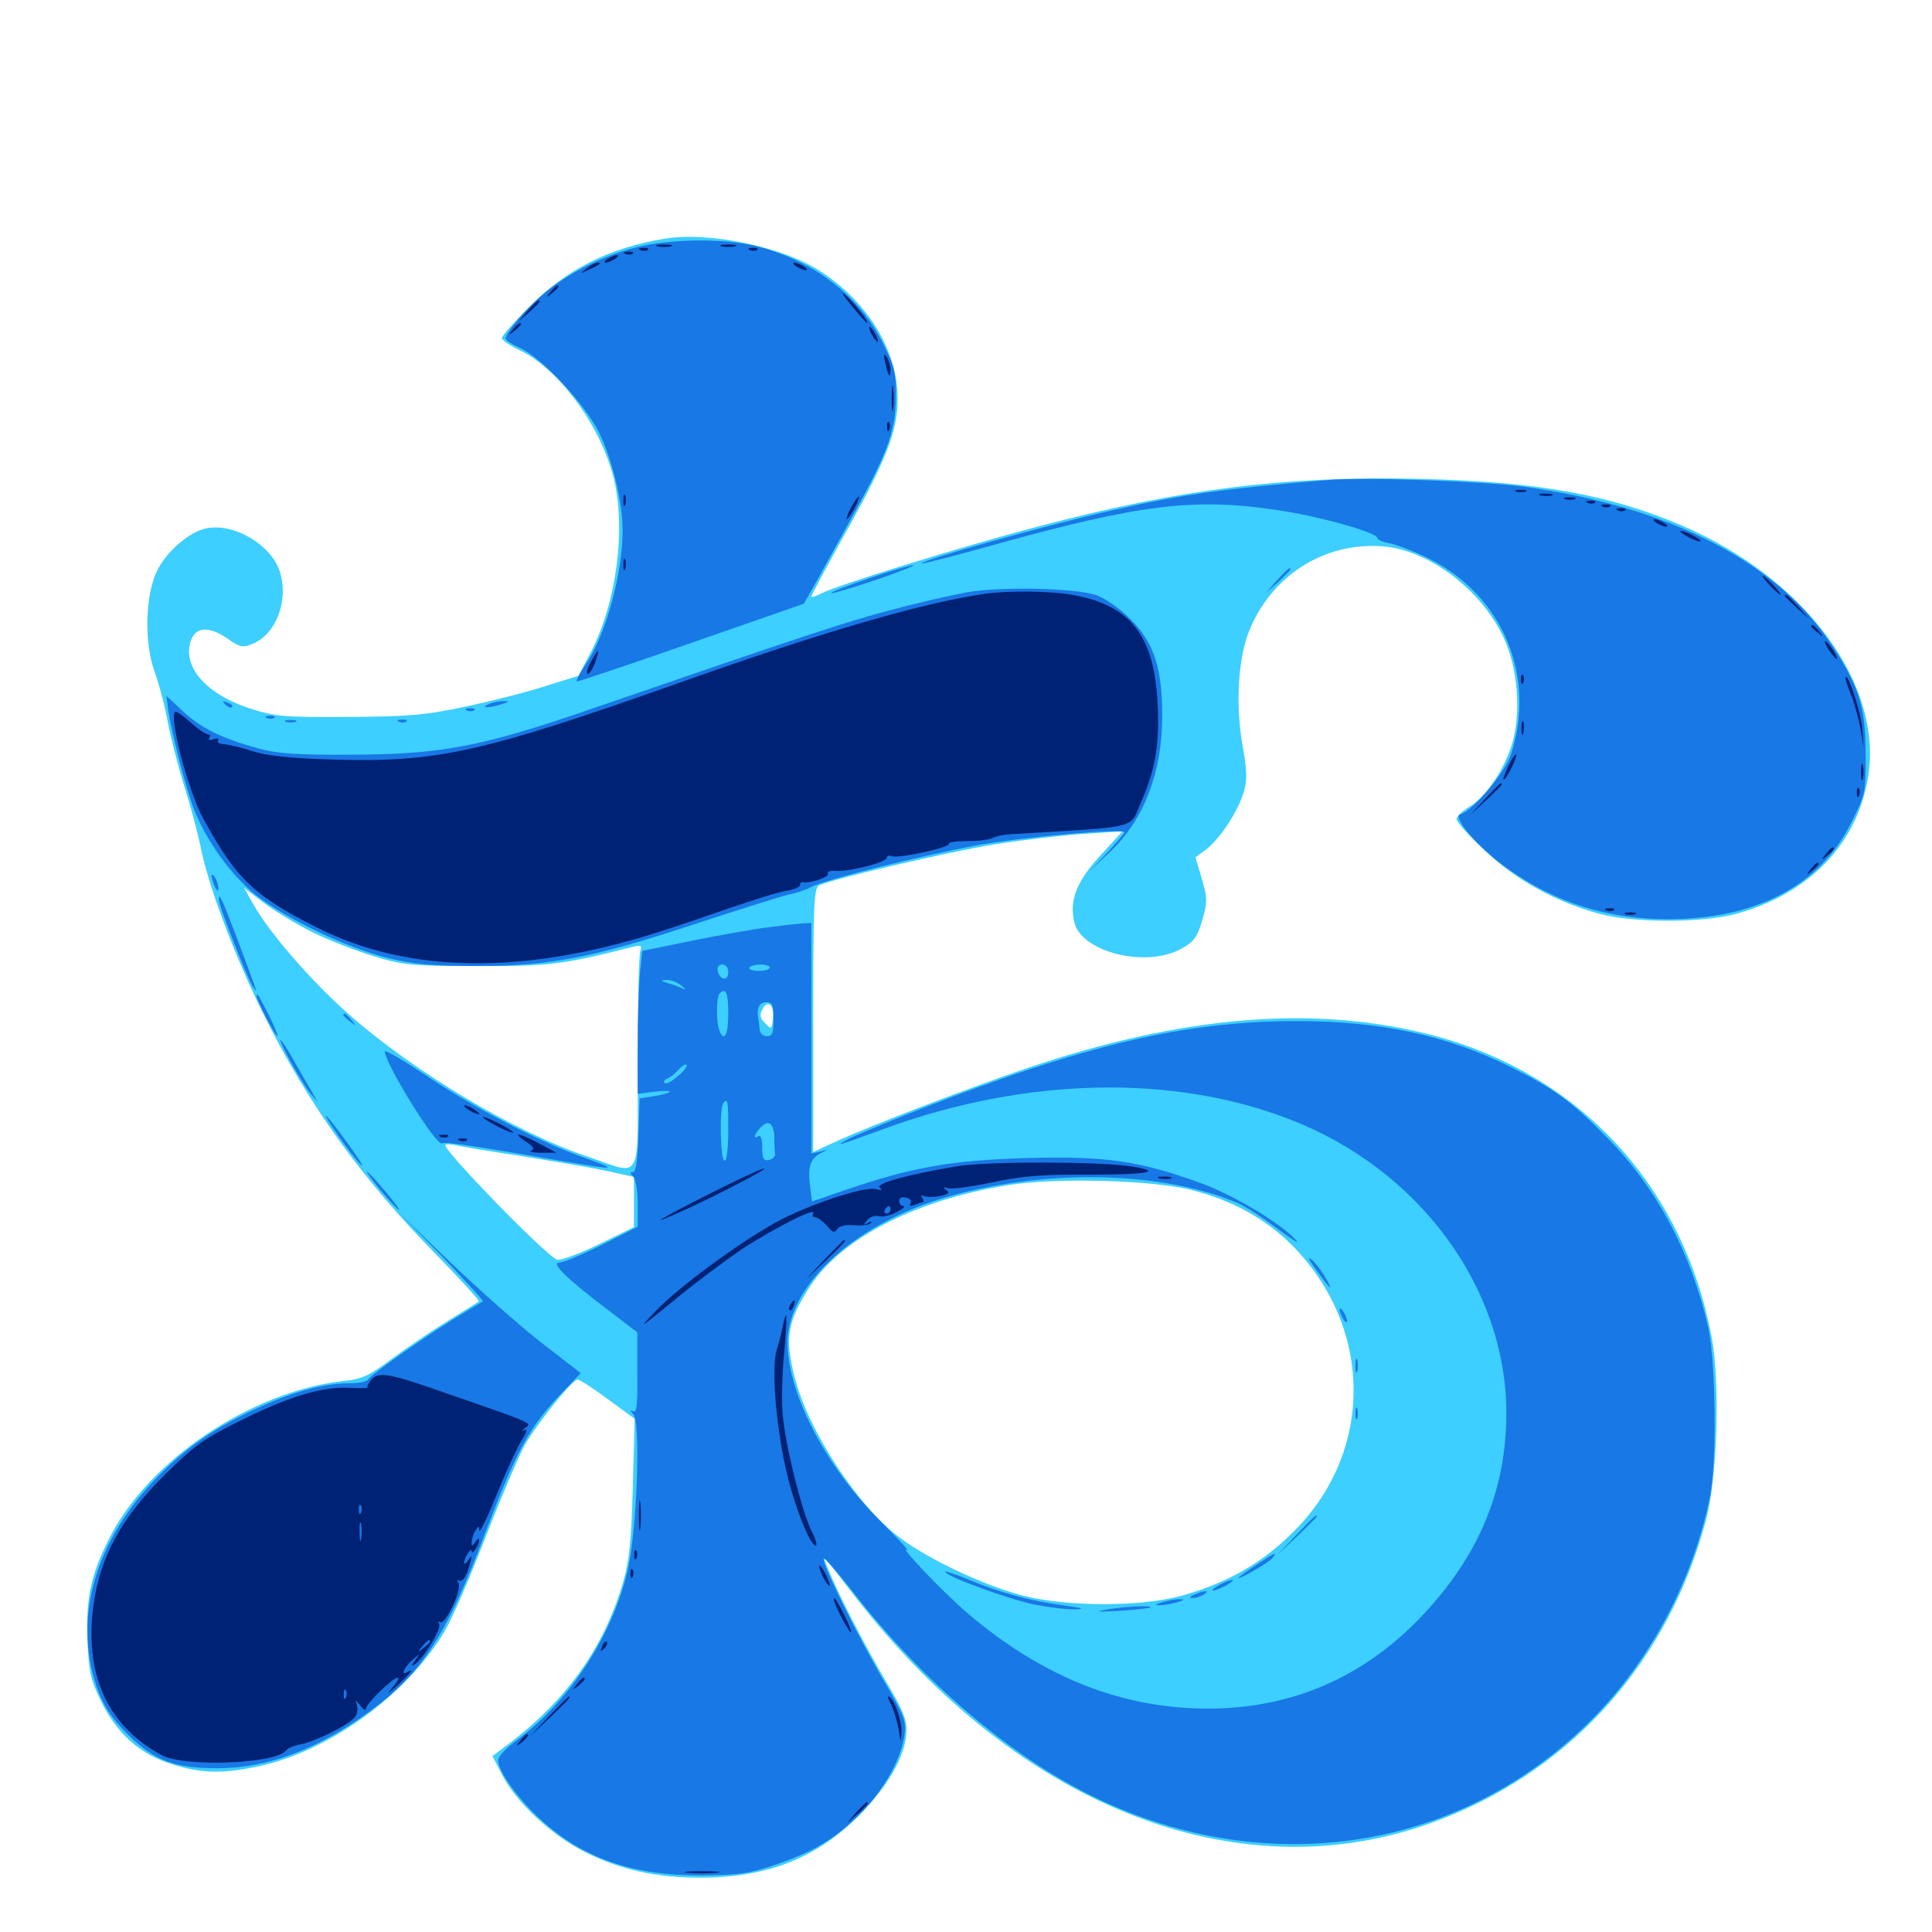 <svg xmlns="http://www.w3.org/2000/svg" viewBox="0 -1000 1000 1000">
	<path fill="#3ccfff" d="M344.727 -876.562C315.43 -871.875 293.359 -860.742 274.023 -841.211C266.211 -833.398 259.766 -826.172 259.766 -825C259.766 -824.023 263.867 -821.094 268.945 -818.75C288.867 -809.375 310.352 -780.469 317.383 -753.516C324.219 -727.344 319.336 -688.867 306.055 -662.891L299.414 -650.195L282.422 -644.922C273.047 -641.797 254.297 -637.109 240.625 -634.18C219.336 -629.688 210.742 -629.102 179.688 -628.906C146.484 -628.711 142.383 -629.102 129.102 -633.398C106.445 -640.82 94.141 -655.078 98.828 -668.555C101.367 -675.586 108.008 -675.977 117.383 -669.727C124.219 -664.844 125.586 -664.648 130.859 -666.797C143.164 -671.875 149.609 -689.648 144.727 -704.492C140.039 -718.164 121.289 -729.297 107.031 -726.562C98.438 -725 86.914 -715.234 81.641 -705.273C75.195 -692.773 74.414 -667.578 80.078 -652.148C82.422 -645.703 85.547 -633.789 86.914 -625.781C88.477 -617.773 92.383 -602.734 95.508 -592.578C98.828 -582.422 102.344 -568.75 103.711 -562.305C107.617 -541.992 120.898 -506.641 135.742 -476.367C159.18 -428.711 187.109 -389.844 227.344 -349.023C239.062 -336.914 248.438 -326.758 247.852 -326.367C247.461 -325.977 240.039 -321.484 231.641 -316.211C223.047 -310.938 210.156 -302.148 202.539 -296.484C191.016 -287.891 187.5 -286.133 177.344 -285.156C129.883 -279.688 76.953 -244.141 56.641 -203.906C47.07 -185.156 44.336 -172.266 45.312 -151.172C45.898 -134.766 46.875 -130.664 52.344 -119.336C60.742 -102.344 72.656 -91.797 89.453 -86.719C104.297 -82.031 115.234 -81.836 133.789 -85.742C170.312 -93.555 210.547 -122.656 230.273 -155.859C233.984 -162.109 243.359 -183.789 251.367 -204.492C259.375 -225 268.555 -246.484 271.68 -252.148C278.32 -263.672 296.289 -285.938 299.023 -285.938C300 -285.938 307.031 -281.445 314.648 -275.781L328.516 -265.625L327.539 -230.273C326.758 -202.344 325.781 -192.188 322.461 -180.859C312.305 -146.289 292.578 -118.945 260.547 -95.312L254.883 -91.016L259.766 -81.641C266.992 -67.188 285.742 -49.805 303.125 -41.211C321.289 -32.227 339.453 -28.125 362.305 -28.125C396.875 -28.125 422.461 -38.086 444.531 -60.156C459.57 -75.391 468.75 -91.211 469.141 -103.516C469.531 -109.57 467.383 -115.039 458.594 -129.688C447.266 -149.023 434.375 -173.828 428.906 -187.305C425 -196.289 425 -196.484 441.797 -174.609C528.125 -62.695 644.727 -18.359 747.07 -58.789C815.039 -85.547 863.672 -140.82 883.008 -213.086C888.867 -234.766 890.43 -283.984 885.938 -308.008C871.094 -386.719 816.602 -445.117 739.648 -464.648C679.297 -479.883 611.523 -474.219 531.445 -447.07C503.125 -437.5 452.148 -417.969 433.594 -409.57L420.898 -403.711V-471.875C420.898 -530.469 421.289 -540.234 423.828 -541.602C429.883 -544.922 491.992 -559.375 515.625 -563.086C529.102 -565.234 549.219 -567.578 560.547 -568.359L581.055 -569.727L569.922 -557.617C557.422 -544.141 553.32 -533.984 556.055 -522.656C559.766 -507.031 593.359 -498.828 611.523 -508.984C617.969 -512.5 619.727 -515.039 622.266 -523.633C625 -533.008 625 -534.961 622.07 -545.117L618.75 -556.25L623.828 -559.961C630.859 -565.039 640.625 -579.688 643.555 -589.453C645.703 -596.094 645.508 -600.586 643.164 -614.062C639.453 -634.766 640.82 -658.203 646.094 -672.266C657.422 -701.758 685.352 -719.727 716.016 -717.188C739.258 -715.234 765.82 -695.508 777.734 -671.094C785.742 -655.078 787.695 -630.078 782.227 -613.672C777.93 -600.586 768.75 -587.305 760.547 -582.422C756.836 -580.273 753.906 -577.344 753.906 -575.977C753.906 -574.609 760.547 -567.188 768.75 -559.57C785.156 -544.141 805.664 -533.008 828.125 -526.953C845.508 -522.266 881.25 -522.266 898.438 -526.953C935.938 -537.109 960.938 -562.695 966.797 -597.07C975.195 -645.312 934.766 -700.391 870.703 -727.93C833.203 -743.945 795.703 -750.781 734.375 -752.148C664.844 -753.711 610.742 -746.875 536.719 -727.344C496.094 -716.602 433.789 -697.266 425.391 -692.969C422.461 -691.406 419.922 -690.625 419.922 -691.211C419.922 -691.797 427.734 -706.445 437.305 -723.633C460.547 -765.039 465.625 -779.492 464.453 -798.047C462.891 -821.289 447.461 -845.117 424.023 -859.961C404.883 -872.266 367.188 -880.078 344.727 -876.562ZM161.523 -517.578C169.336 -513.672 183.398 -508.203 192.773 -505.273C208.789 -500.391 212.5 -500 247.07 -500C283.984 -499.805 291.406 -500.781 326.953 -509.766C331.836 -510.938 332.422 -510.742 331.445 -507.812C330.664 -505.859 330.078 -479.883 330.078 -449.805C330.078 -386.328 332.812 -391.602 304.688 -401.172C266.992 -413.672 214.258 -445.117 179.883 -475.586C160.938 -492.383 139.258 -517.383 131.055 -532.031L126.367 -540.43L136.914 -532.422C142.773 -528.125 153.711 -521.484 161.523 -517.578ZM400 -472.266C399.414 -467.188 399.219 -466.992 396.094 -470.312C393.359 -473.047 392.969 -474.609 394.727 -477.734C397.461 -483.008 400.977 -479.688 400 -472.266ZM271.484 -401.367C285.938 -399.023 304.688 -395.898 313.086 -394.141L328.125 -390.82V-377.734V-364.844L309.375 -355.664C298.828 -350.586 289.453 -347.266 288.086 -348.047C279.883 -352.734 230.664 -403.516 230.469 -407.227C230.469 -408.008 233.789 -407.812 237.891 -406.836C241.797 -406.055 257.031 -403.516 271.484 -401.367ZM617.773 -383.789C638.477 -378.32 654.883 -369.141 668.164 -356.055C710.938 -313.477 711.523 -248.633 669.336 -207.031C653.32 -191.016 635.938 -181.055 612.305 -174.219C590.625 -168.164 551.367 -168.164 528.32 -174.414C509.18 -179.492 480.469 -192.969 466.016 -203.906C444.336 -219.727 418.359 -259.375 411.328 -287.109C406.055 -307.617 407.617 -316.211 419.531 -334.57C435.742 -359.18 474.023 -378.906 521.484 -386.523C546.094 -390.625 597.852 -389.258 617.773 -383.789Z"/>
	<path fill="#1878e5" d="M328.906 -871.875C311.523 -867.383 294.922 -858.984 282.227 -848.633C272.852 -841.016 261.719 -827.93 261.719 -824.805C261.719 -823.828 265.039 -821.68 269.141 -819.922C280.859 -814.453 302.93 -790.625 310.156 -775.977C316.992 -761.914 322.266 -739.844 322.266 -725.781C322.266 -703.125 313.672 -671.875 303.516 -656.641C300 -651.562 297.852 -647.266 298.633 -647.266C299.609 -647.266 326.367 -656.25 358.203 -667.383L416.016 -687.5L420.508 -695.312C422.852 -699.609 431.25 -714.648 438.867 -728.516C459.18 -765.039 463.477 -775.977 463.672 -793.75C463.867 -806.836 463.086 -810.156 457.227 -821.875C444.922 -847.07 420.508 -865.625 390.43 -872.852C373.438 -876.758 346.094 -876.367 328.906 -871.875ZM687.5 -751.562C631.836 -746.875 612.5 -744.141 576.172 -735.938C543.75 -728.711 475.781 -709.766 477.148 -708.398C477.539 -708.008 494.922 -712.5 515.82 -718.359C589.453 -738.867 618.164 -742.383 660.156 -736.133C682.227 -733.008 712.891 -724.414 712.891 -721.484C712.891 -720.703 715.82 -719.336 719.531 -718.75C723.242 -717.969 732.422 -714.453 739.844 -710.742C777.93 -691.602 795.312 -649.805 782.031 -609.375C778.906 -600 762.5 -580.469 755.859 -578.516C751.367 -577.148 765.234 -561.133 780.078 -550.586C804.883 -532.812 832.227 -524.219 863.281 -524.219C908.984 -524.219 942.383 -541.797 958.398 -574.609C965.625 -589.062 965.82 -590.039 965.625 -610.156C965.625 -633.789 962.305 -644.336 948.828 -665.039C920.898 -708.594 864.648 -737.695 789.062 -748.047C767.383 -750.977 705.469 -753.125 687.5 -751.562ZM449.609 -700.586C438.477 -696.875 429.688 -693.359 430.273 -692.969C430.664 -692.578 441.016 -695.703 453.32 -699.805C465.625 -704.102 474.219 -707.422 472.656 -707.422C471.094 -707.422 460.742 -704.492 449.609 -700.586ZM660.938 -699.609L655.273 -693.164L661.719 -698.828C665.039 -702.148 667.969 -704.883 667.969 -705.273C667.969 -706.836 666.406 -705.469 660.938 -699.609ZM500 -693.359C491.992 -691.797 474.414 -687.891 460.938 -684.18C438.867 -678.516 415.43 -670.703 300.781 -631.25C248.633 -613.477 227.734 -609.57 182.617 -609.375C152.734 -609.18 143.164 -609.961 133.398 -612.695C114.453 -617.969 104.297 -623.047 94.922 -631.641L86.133 -639.844L87.109 -632.227C89.062 -619.727 96.094 -592.188 100.586 -580.664C107.031 -564.453 119.727 -546.875 132.422 -536.719C147.852 -524.609 179.102 -509.57 200.195 -504.297C214.453 -500.781 223.438 -500 247.07 -500C284.57 -500 307.227 -504.297 361.328 -522.266C383.398 -529.492 404.492 -536.133 408.203 -536.914C411.914 -537.695 417.383 -539.453 420.117 -541.016C427.93 -544.922 475.391 -556.836 505.664 -562.5C529.688 -566.797 582.031 -571.484 582.031 -569.141C582.031 -568.75 577.93 -563.867 572.852 -558.398L563.477 -548.633L574.609 -559.18C592.188 -575.781 601.562 -600.391 601.562 -629.492C601.562 -654.297 597.266 -667.383 585.156 -679.492C579.492 -685.156 571.875 -690.43 567.383 -691.992C556.25 -695.703 517.578 -696.484 500 -693.359ZM116.602 -635.352C117.969 -633.984 119.531 -633.398 120.117 -633.984C120.703 -634.57 119.727 -635.742 117.773 -636.328C115.039 -637.5 114.844 -637.305 116.602 -635.352ZM252.93 -635.547C248.047 -633.398 253.125 -633.398 259.766 -635.547C263.672 -636.719 263.867 -637.109 260.742 -637.109C258.594 -637.109 255.078 -636.523 252.93 -635.547ZM241.797 -632.227C240.234 -632.812 240.82 -633.398 242.969 -633.398C245.117 -633.594 246.289 -633.008 245.508 -632.422C244.922 -631.836 243.164 -631.641 241.797 -632.227ZM138.281 -628.32C136.719 -628.906 137.305 -629.492 139.453 -629.492C141.602 -629.688 142.773 -629.102 141.992 -628.516C141.406 -627.93 139.648 -627.734 138.281 -628.32ZM148.047 -626.367C146.68 -626.953 147.656 -627.344 150.391 -627.344C153.125 -627.344 154.102 -626.953 152.93 -626.367C151.562 -625.977 149.219 -625.977 148.047 -626.367ZM206.641 -626.367C205.078 -626.953 205.664 -627.539 207.812 -627.539C209.961 -627.734 211.133 -627.148 210.352 -626.562C209.766 -625.977 208.008 -625.781 206.641 -626.367ZM109.57 -546.68C109.766 -542.969 113.086 -536.719 113.086 -539.844C113.086 -541.406 112.305 -544.141 111.328 -545.703C110.352 -547.266 109.57 -547.852 109.57 -546.68ZM113.281 -534.18C113.281 -531.055 128.32 -492.773 131.055 -489.062C133.398 -485.742 134.18 -483.594 122.656 -514.453C114.648 -535.352 113.281 -538.477 113.281 -534.18ZM398.438 -520.117C391.406 -519.336 373.828 -516.211 359.18 -513.281L332.422 -507.812L331.25 -496.289C330.664 -489.844 330.078 -473.242 330.078 -459.18V-433.789L338.867 -434.961C349.414 -436.133 349.023 -434.375 338.477 -432.617L331.055 -431.445L330.469 -412.305C330.078 -399.609 329.102 -393.359 327.734 -393.359C325.977 -393.359 325.977 -392.773 327.734 -391.016C329.102 -389.648 330.078 -383.398 330.078 -376.758V-365.039L311.523 -355.664C301.367 -350.586 291.406 -346.484 289.648 -346.484C284.961 -346.484 292.773 -338.672 313.281 -323.047L329.883 -310.352V-289.258C330.078 -272.852 329.492 -268.359 327.734 -269.531C325.977 -270.508 326.172 -269.922 327.93 -267.773C331.641 -263.086 329.688 -208.398 325 -187.891C317.383 -153.906 294.922 -119.531 267.188 -99.023C262.109 -95.312 257.812 -90.82 257.812 -88.867C257.812 -83.203 268.164 -68.75 280.078 -58.008C301.758 -38.086 327.93 -29.102 363.281 -29.297C382.422 -29.492 388.086 -30.273 401.172 -34.766C421.289 -41.602 432.031 -48.047 445.508 -61.523C457.422 -73.438 466.602 -89.648 468.164 -102.148C469.141 -109.18 467.969 -112.109 457.422 -130.078C444.336 -152.344 424.805 -191.797 426.367 -193.359C426.758 -193.945 433.203 -186.523 440.625 -177.148C476.758 -130.273 523.242 -90.625 566.602 -69.727C656.25 -26.367 756.641 -41.992 824.219 -110.352C854.297 -140.625 876.562 -182.812 885.156 -225.781C888.672 -243.75 888.086 -295.312 884.18 -312.891C875.391 -351.367 857.617 -384.961 832.031 -410.938C813.477 -429.883 804.688 -436.328 782.031 -447.656C749.609 -463.867 714.844 -471.484 671.484 -471.484C613.867 -471.484 561.914 -459.375 475.977 -425.781C457.812 -418.555 440.625 -411.523 437.891 -409.766C432.031 -406.445 432.617 -406.641 458.398 -416.016C530.859 -442.383 607.031 -444.141 667.383 -420.703C734.18 -395.117 779.297 -333.984 779.688 -269.336C779.883 -229.102 765.625 -194.727 735.547 -163.086C705.664 -131.836 668.75 -115.82 625.977 -115.625C581.25 -115.43 540.039 -131.641 500.977 -164.844C487.891 -175.977 463.672 -201.562 469.727 -197.656C470.898 -197.07 464.258 -204.102 455.078 -213.281C427.344 -241.211 408.203 -277.93 407.617 -304.102C407.031 -333.398 440.234 -365.039 486.914 -379.492C537.891 -395.117 600.391 -394.336 640.625 -377.344C644.336 -375.781 653.711 -369.727 661.133 -364.062C668.75 -358.398 673.047 -355.664 670.898 -358.008C663.281 -366.602 638.867 -381.25 621.875 -387.5C589.648 -399.219 572.266 -401.758 531.25 -400.586C492.188 -399.414 472.266 -395.898 437.305 -383.984L420.312 -378.125L419.336 -385.742C417.969 -395.703 419.336 -400.195 424.414 -402.93L428.711 -405.078L424.414 -403.906L419.922 -402.93V-462.5V-522.266L415.625 -522.07C413.086 -521.875 405.469 -521.094 398.438 -520.117ZM376.953 -496.68C376.953 -491.992 372.461 -492.578 371.484 -497.461C371.094 -499.414 372.07 -500.781 373.828 -500.781C375.781 -500.781 376.953 -499.023 376.953 -496.68ZM398.438 -499.219C398.438 -498.242 395.898 -497.461 392.578 -497.461C389.453 -497.461 387.305 -498.242 387.891 -499.219C388.477 -500 391.016 -500.781 393.75 -500.781C396.289 -500.781 398.438 -500 398.438 -499.219ZM352.734 -489.844C354.688 -488.281 355.273 -487.5 353.906 -488.086C352.344 -488.867 348.828 -490.234 346.094 -491.016C341.797 -492.383 341.602 -492.578 344.922 -492.773C347.07 -492.969 350.586 -491.602 352.734 -489.844ZM376.953 -475.391C376.953 -464.258 374.805 -460.156 372.266 -466.797C370.703 -470.898 370.703 -484.18 372.461 -485.742C375.781 -489.062 376.953 -486.133 376.953 -475.391ZM400.391 -472.461C400.391 -465.234 399.805 -463.672 396.875 -463.672C394.922 -463.672 393.359 -465.234 393.164 -467.188C392.969 -468.945 392.773 -471.484 392.578 -472.461C391.406 -477.93 392.969 -481.25 396.484 -481.25C399.805 -481.25 400.391 -479.883 400.391 -472.461ZM350.781 -442.969C347.852 -440.234 344.727 -438.672 343.945 -439.453C343.359 -440.234 343.945 -441.211 345.508 -441.797C346.875 -442.188 349.414 -444.336 351.172 -446.289C352.93 -448.242 354.688 -449.414 355.273 -448.828C356.055 -448.242 353.906 -445.508 350.781 -442.969ZM400.977 -448.633C402.148 -449.219 400.781 -449.609 397.461 -449.609C394.336 -449.609 393.164 -449.219 395.117 -448.633C396.875 -448.242 399.609 -448.242 400.977 -448.633ZM376.953 -414.844C376.953 -405.664 376.172 -399.219 375 -399.219C372.852 -399.219 372.266 -426.953 374.414 -429.102C376.758 -431.641 376.953 -430.469 376.953 -414.844ZM399.414 -428.516C400.195 -429.688 398.828 -430.469 396.68 -430.469C391.797 -430.469 391.406 -429.297 395.508 -427.93C397.07 -427.148 398.828 -427.539 399.414 -428.516ZM399.805 -423.438C400.586 -424.023 399.414 -424.609 397.266 -424.414C395.117 -424.414 394.531 -423.828 396.094 -423.242C397.461 -422.656 399.219 -422.852 399.805 -423.438ZM400.781 -411.914C400.781 -408.203 400.977 -403.906 401.172 -402.734C401.367 -401.367 399.805 -400 398.047 -399.609C395.117 -399.023 394.531 -400.391 394.531 -406.055C394.531 -410.352 393.75 -412.695 392.578 -411.914C389.844 -410.156 390.234 -412.5 393.164 -415.82C397.266 -420.703 400.391 -419.141 400.781 -411.914ZM132.812 -484.375C132.812 -482.227 142.578 -463.672 143.555 -463.672C144.141 -463.672 142.188 -468.359 139.453 -474.023C133.984 -484.766 132.812 -486.719 132.812 -484.375ZM177.734 -474.609C177.734 -474.219 179.297 -472.656 181.25 -471.289C184.18 -468.75 184.375 -468.945 181.836 -472.07C179.297 -475.195 177.734 -476.172 177.734 -474.609ZM150.586 -450.195C154.102 -443.75 158.594 -436.523 160.742 -433.984L164.453 -429.492L161.719 -434.375C160.156 -437.109 155.859 -444.336 152.344 -450.586C149.023 -456.641 145.703 -461.719 145.117 -461.719C144.727 -461.719 147.07 -456.445 150.586 -450.195ZM199.219 -455.664C199.219 -449.609 225.977 -406.445 228.711 -408.203C230.469 -409.18 244.531 -407.031 296.875 -398.047C319.336 -394.336 319.922 -394.531 301.367 -401.172C279.297 -408.984 245.703 -426.367 220.508 -443.359C208.789 -451.172 199.219 -456.836 199.219 -455.664ZM175.977 -410.938C180.469 -404.492 185.547 -398.047 187.109 -396.875C188.672 -395.508 185.352 -400.781 179.688 -408.594C167.383 -425.586 164.258 -427.539 175.977 -410.938ZM197.266 -383.594C201.758 -378.32 205.859 -373.828 206.445 -373.828C207.031 -373.828 203.711 -378.32 199.219 -383.594C194.727 -389.062 190.625 -393.359 190.039 -393.359C189.453 -393.359 192.773 -389.062 197.266 -383.594ZM228.516 -350C240.625 -337.305 250.391 -326.758 250 -326.367C249.414 -326.172 243.359 -322.461 236.328 -318.164C221.094 -308.984 192.188 -288.672 190.43 -285.938C189.844 -284.766 185.156 -283.984 180.078 -283.984C167.188 -283.984 150.586 -279.297 131.836 -270.508C109.18 -259.961 94.531 -249.414 78.711 -232.617C48.047 -199.609 37.695 -160.156 50.781 -124.805C54.102 -116.211 58.203 -110.156 66.211 -102.148C80.078 -88.672 90.234 -84.766 112.5 -84.766C138.867 -84.766 165.039 -94.727 192.773 -115.234C218.555 -134.375 231.641 -154.688 250.586 -205.078C267.578 -249.805 273.828 -261.328 291.602 -279.883L300.586 -289.258L279.688 -305.469C268.164 -314.453 246.875 -333.398 232.422 -347.266L206.055 -372.656ZM680.664 -343.555C688.477 -332.617 690.625 -330.664 686.328 -338.281C684.375 -341.797 680.859 -346.289 678.906 -348.047C676.562 -350 677.344 -348.047 680.664 -343.555ZM693.359 -322.07C693.359 -321.094 694.336 -318.75 695.312 -317.188C696.289 -315.625 697.266 -315.234 697.266 -316.211C697.266 -317.383 696.289 -319.531 695.312 -321.094C694.336 -322.656 693.359 -323.242 693.359 -322.07ZM701.562 -292.773C701.562 -289.648 701.953 -288.477 702.539 -290.43C702.93 -292.188 702.93 -294.922 702.539 -296.289C701.953 -297.461 701.562 -296.094 701.562 -292.773ZM701.562 -268.359C701.562 -265.625 701.953 -264.648 702.539 -266.016C702.93 -267.188 702.93 -269.531 702.539 -270.898C701.953 -272.07 701.562 -271.094 701.562 -268.359ZM670.898 -205.469L661.133 -195.117L671.484 -204.883C676.953 -210.156 681.641 -214.844 681.641 -215.039C681.641 -216.602 679.883 -214.844 670.898 -205.469ZM650.586 -190.234C639.062 -182.617 637.891 -180.859 648.047 -186.523C652.734 -189.062 657.422 -192.188 658.594 -193.555C661.328 -197.07 660.352 -196.68 650.586 -190.234ZM489.258 -186.328C491.016 -183.594 521.484 -172.461 535.156 -169.531C542.188 -168.164 551.367 -166.992 555.664 -166.992C561.914 -167.188 560.938 -167.578 551.367 -168.945C534.375 -171.094 517.578 -175.586 501.758 -182.227C494.336 -185.352 488.672 -187.109 489.258 -186.328ZM630.859 -179.492C628.125 -177.93 626.953 -176.758 627.93 -176.758C629.102 -176.758 632.031 -177.93 634.766 -179.492C637.5 -181.055 638.867 -182.227 637.695 -182.227C636.719 -182.227 633.594 -181.055 630.859 -179.492ZM618.164 -174.609C615.625 -173.438 615.234 -172.852 617.188 -172.852C618.75 -172.852 621.484 -173.633 623.047 -174.609C626.562 -176.953 623.438 -176.953 618.164 -174.609ZM601.562 -170.703C597.656 -169.531 597.461 -169.141 600.586 -169.141C602.734 -169.141 606.641 -169.922 609.375 -170.703C613.281 -171.875 613.477 -172.266 610.352 -172.266C608.203 -172.266 604.297 -171.484 601.562 -170.703ZM571.289 -166.602C579.688 -168.359 596.875 -169.336 595.508 -167.969C595.117 -167.578 587.695 -166.797 579.102 -166.211C569.141 -165.625 566.406 -165.82 571.289 -166.602Z"/>
	<path fill="#002274" d="M340.43 -872.461C338.477 -873.047 340.039 -873.438 343.75 -873.438C347.461 -873.438 349.023 -873.047 347.266 -872.461C345.312 -872.07 342.188 -872.07 340.43 -872.461ZM373.633 -872.461C371.68 -873.047 373.242 -873.438 376.953 -873.438C380.664 -873.438 382.227 -873.047 380.469 -872.461C378.516 -872.07 375.391 -872.07 373.633 -872.461ZM331.641 -870.508C330.078 -871.094 330.664 -871.68 332.812 -871.68C334.961 -871.875 336.133 -871.289 335.352 -870.703C334.766 -870.117 333.008 -869.922 331.641 -870.508ZM388.281 -870.508C386.719 -871.094 387.305 -871.68 389.453 -871.68C391.602 -871.875 392.773 -871.289 391.992 -870.703C391.406 -870.117 389.648 -869.922 388.281 -870.508ZM323.828 -868.555C322.266 -869.141 322.852 -869.727 325 -869.727C327.148 -869.922 328.32 -869.336 327.539 -868.75C326.953 -868.164 325.195 -867.969 323.828 -868.555ZM314.453 -866.016C312.891 -865.039 312.5 -864.062 313.477 -864.062C314.648 -864.062 316.797 -865.039 318.359 -866.016C319.922 -866.992 320.508 -867.969 319.336 -867.969C318.359 -867.969 316.016 -866.992 314.453 -866.016ZM303.516 -860.938C300 -858.203 300 -858.203 304.688 -860.352C310.742 -863.086 311.719 -864.062 309.375 -864.062C308.203 -864.062 305.664 -862.695 303.516 -860.938ZM412.109 -862.109C413.672 -861.133 416.016 -860.156 416.992 -860.156C418.164 -860.156 417.578 -861.133 416.016 -862.109C414.453 -863.086 412.305 -864.062 411.133 -864.062C410.156 -864.062 410.547 -863.086 412.109 -862.109ZM284.961 -849.023C282.422 -845.898 282.617 -845.703 285.742 -848.242C287.5 -849.609 289.062 -851.172 289.062 -851.562C289.062 -853.125 287.5 -852.148 284.961 -849.023ZM440.43 -842.188C444.727 -836.914 448.438 -832.812 448.828 -832.812C450.195 -832.812 441.797 -843.75 437.305 -847.461C434.961 -849.609 436.328 -847.266 440.43 -842.188ZM273.242 -839.258L268.555 -833.789L274.023 -838.477C278.906 -842.969 280.273 -844.531 278.711 -844.531C278.32 -844.531 275.977 -842.188 273.242 -839.258ZM265.43 -829.492C262.891 -826.367 263.086 -826.172 266.211 -828.711C267.969 -830.078 269.531 -831.641 269.531 -832.031C269.531 -833.594 267.969 -832.617 265.43 -829.492ZM451.172 -826.953C452.344 -824.805 453.711 -823.047 454.297 -823.047C454.688 -823.047 454.297 -824.805 453.125 -826.953C451.953 -829.102 450.586 -830.859 450 -830.859C449.609 -830.859 450 -829.102 451.172 -826.953ZM458.203 -812.305C459.766 -805.078 460.938 -803.516 460.938 -808.594C460.938 -810.547 459.961 -813.672 458.984 -815.234C457.422 -817.383 457.227 -816.602 458.203 -812.305ZM461.523 -793.75C461.523 -787.891 461.914 -785.352 462.305 -788.477C462.695 -791.406 462.695 -796.094 462.305 -799.219C461.914 -802.148 461.523 -799.609 461.523 -793.75ZM459.18 -778.906C459.18 -776.758 459.766 -776.172 460.352 -777.734C460.938 -779.102 460.742 -780.859 460.156 -781.445C459.57 -782.227 458.984 -781.055 459.18 -778.906ZM784.766 -745.508C783.398 -746.094 784.375 -746.484 787.109 -746.484C789.844 -746.484 790.82 -746.094 789.648 -745.508C788.281 -745.117 785.938 -745.117 784.766 -745.508ZM322.656 -741.016C322.656 -738.281 323.047 -737.305 323.633 -738.672C324.023 -739.844 324.023 -742.188 323.633 -743.555C323.047 -744.727 322.656 -743.75 322.656 -741.016ZM797.461 -743.555C795.508 -744.141 796.68 -744.531 799.805 -744.531C803.125 -744.531 804.492 -744.141 803.32 -743.555C801.953 -743.164 799.219 -743.164 797.461 -743.555ZM440.43 -737.109C438.672 -733.984 437.891 -731.25 438.281 -731.25C438.867 -731.25 440.625 -733.984 442.383 -737.109C444.141 -740.43 444.922 -742.969 444.531 -742.969C443.945 -742.969 442.188 -740.43 440.43 -737.109ZM810.156 -741.602C808.789 -742.188 809.766 -742.578 812.5 -742.578C815.234 -742.578 816.211 -742.188 815.039 -741.602C813.672 -741.211 811.328 -741.211 810.156 -741.602ZM821.875 -739.648C820.312 -740.234 820.898 -740.82 823.047 -740.82C825.195 -741.016 826.367 -740.43 825.586 -739.844C825 -739.258 823.242 -739.062 821.875 -739.648ZM829.688 -737.695C828.125 -738.281 828.711 -738.867 830.859 -738.867C833.008 -739.062 834.18 -738.477 833.398 -737.891C832.812 -737.305 831.055 -737.109 829.688 -737.695ZM837.5 -735.742C835.938 -736.328 836.523 -736.914 838.672 -736.914C840.82 -737.109 841.992 -736.523 841.211 -735.938C840.625 -735.352 838.867 -735.156 837.5 -735.742ZM857.422 -729.297C858.984 -728.32 861.328 -727.344 862.305 -727.344C863.477 -727.344 862.891 -728.32 861.328 -729.297C859.766 -730.273 857.617 -731.25 856.445 -731.25C855.469 -731.25 855.859 -730.273 857.422 -729.297ZM873.047 -722.461C875.781 -720.898 878.906 -719.727 879.883 -719.727C881.055 -719.727 879.688 -720.898 876.953 -722.461C874.219 -724.023 871.289 -725.195 870.117 -725.195C869.141 -725.195 870.312 -724.023 873.047 -722.461ZM322.656 -707.812C322.656 -705.078 323.047 -704.102 323.633 -705.469C324.023 -706.641 324.023 -708.984 323.633 -710.352C323.047 -711.523 322.656 -710.547 322.656 -707.812ZM916.016 -697.07C918.555 -694.336 921.094 -692.188 921.484 -692.188C922.07 -692.188 920.508 -694.336 917.969 -697.07C915.43 -699.805 912.891 -701.953 912.5 -701.953C911.914 -701.953 913.477 -699.805 916.016 -697.07ZM510.742 -692.773C478.516 -688.281 426.562 -673.242 350.195 -646.094C249.805 -610.547 225.977 -605.273 172.852 -606.836C150.977 -607.422 138.281 -608.789 130.859 -611.133C125 -613.086 118.164 -614.648 115.82 -614.844C113.672 -614.844 112.109 -615.82 112.891 -616.797C113.477 -617.773 112.5 -617.969 110.547 -617.383C108.594 -616.602 107.617 -616.797 108.398 -617.969C108.984 -619.141 108.789 -619.922 107.617 -619.922C106.445 -619.922 102.539 -622.656 99.023 -625.781C95.312 -629.102 91.797 -631.641 91.016 -631.641C86.719 -631.641 97.07 -591.016 105.273 -576.172C122.461 -544.922 131.25 -536.523 163.672 -520.117C210.938 -496.094 270.508 -495.117 340.82 -517.578C349.414 -520.312 366.211 -525.977 377.93 -530.078C389.844 -534.18 402.734 -538.281 406.836 -538.867C410.742 -539.453 414.062 -540.82 414.062 -541.797C414.062 -542.969 414.648 -543.555 415.625 -543.359C418.945 -542.578 429.688 -546.094 428.516 -547.852C427.93 -548.828 429.883 -549.609 433.008 -549.219C440.039 -548.828 458.984 -553.711 458.984 -556.055C458.984 -557.031 460.156 -557.422 461.719 -556.836C465.039 -555.469 492.383 -561.523 491.211 -563.281C490.82 -564.062 495.117 -564.648 500.781 -564.648C506.445 -564.648 512.305 -565.43 513.672 -566.211C515.039 -566.992 518.945 -567.969 522.266 -568.164C591.016 -572.266 584.375 -570.703 590.43 -584.375C598.047 -601.758 600.195 -614.453 599.219 -635.352C597.461 -670.898 585.547 -686.523 555.664 -691.992C544.531 -694.141 522.852 -694.336 510.742 -692.773ZM923.828 -691.602C923.828 -691.211 926.758 -688.477 930.273 -685.156L936.523 -679.492L930.859 -685.938C925.391 -691.797 923.828 -693.164 923.828 -691.602ZM937.5 -675.781C937.5 -675.391 939.062 -673.828 941.016 -672.461C943.945 -669.922 944.141 -670.117 941.602 -673.242C939.062 -676.367 937.5 -677.344 937.5 -675.781ZM946.289 -664.062C948.242 -661.328 950 -658.984 950.586 -658.984C951.953 -658.984 947.266 -666.602 945.117 -667.969C943.945 -668.555 944.531 -666.992 946.289 -664.062ZM305.664 -657.031C303.906 -653.906 303.32 -651.172 304.297 -651.172C305.078 -651.172 306.836 -653.906 308.008 -657.031C309.18 -660.352 309.961 -662.891 309.375 -662.891C308.984 -662.891 307.422 -660.352 305.664 -657.031ZM787.305 -648.047C787.305 -645.898 787.891 -645.312 788.477 -646.875C789.062 -648.242 788.867 -650 788.281 -650.586C787.695 -651.367 787.109 -650.195 787.305 -648.047ZM955.273 -649.023C955.078 -648.242 956.445 -644.531 958.008 -640.625C959.57 -636.914 961.719 -629.102 962.891 -623.438L964.648 -613.086L963.867 -623.242C963.281 -631.445 955.859 -653.516 955.273 -649.023ZM787.5 -622.852C787.5 -619.727 787.891 -618.555 788.477 -620.508C788.867 -622.266 788.867 -625 788.477 -626.367C787.891 -627.539 787.5 -626.172 787.5 -622.852ZM780.664 -603.32C778.906 -599.609 777.734 -596.484 778.32 -596.484C779.688 -596.484 785.547 -608.398 784.766 -609.375C784.18 -609.766 782.422 -607.031 780.664 -603.32ZM963.281 -600.391C963.281 -596.68 963.672 -595.117 964.258 -597.07C964.648 -598.828 964.648 -601.953 964.258 -603.906C963.672 -605.664 963.281 -604.102 963.281 -600.391ZM768.555 -586.328L760.742 -577.93L769.141 -585.742C776.758 -592.773 778.32 -594.531 776.758 -594.531C776.367 -594.531 772.656 -590.82 768.555 -586.328ZM961.133 -589.453C961.133 -587.305 961.719 -586.719 962.305 -588.281C962.891 -589.648 962.695 -591.406 962.109 -591.992C961.523 -592.773 960.938 -591.602 961.133 -589.453ZM945.117 -558.008C942.578 -554.883 942.773 -554.688 945.898 -557.227C949.023 -559.766 950 -561.328 948.438 -561.328C948.047 -561.328 946.484 -559.766 945.117 -558.008ZM937.305 -550.195C934.766 -547.07 934.961 -546.875 938.086 -549.414C941.211 -551.953 942.188 -553.516 940.625 -553.516C940.234 -553.516 938.672 -551.953 937.305 -550.195ZM831.641 -528.711C830.078 -529.297 830.664 -529.883 832.812 -529.883C834.961 -530.078 836.133 -529.492 835.352 -528.906C834.766 -528.32 833.008 -528.125 831.641 -528.711ZM841.406 -526.758C840.039 -527.344 841.016 -527.734 843.75 -527.734C846.484 -527.734 847.461 -527.344 846.289 -526.758C844.922 -526.367 842.578 -526.367 841.406 -526.758ZM240.234 -427.734C240.234 -427.148 241.992 -425.781 244.141 -424.609C246.289 -423.438 248.047 -423.047 248.047 -423.438C248.047 -424.023 246.289 -425.391 244.141 -426.562C241.992 -427.734 240.234 -428.125 240.234 -427.734ZM250 -421.68C250 -421.289 253.516 -418.945 257.812 -416.797C262.109 -414.648 265.625 -413.281 265.625 -413.867C265.625 -414.258 262.109 -416.602 257.812 -418.75C253.516 -420.898 250 -422.266 250 -421.68ZM228.125 -411.523C226.562 -412.109 227.148 -412.695 229.297 -412.695C231.445 -412.891 232.617 -412.305 231.836 -411.719C231.25 -411.133 229.492 -410.938 228.125 -411.523ZM272.07 -409.18C275.977 -406.641 276.953 -405.273 275 -404.492C273.633 -403.906 275.977 -403.32 280.273 -403.32H288.086L279.297 -408.008C268.75 -413.672 264.258 -414.453 272.07 -409.18ZM237.891 -409.57C236.328 -410.156 236.914 -410.742 239.062 -410.742C241.211 -410.938 242.383 -410.352 241.602 -409.766C241.016 -409.18 239.258 -408.984 237.891 -409.57ZM495.117 -396.289C470.312 -392.188 452.344 -387.305 455.469 -385.156C457.031 -383.984 456.25 -383.789 453.125 -384.57C446.875 -385.938 417.578 -376.172 401.367 -367.188C382.617 -356.836 351.758 -334.18 339.844 -321.875C329.883 -311.523 330.469 -311.914 348.438 -326.562C358.984 -335.352 375.195 -347.461 384.18 -353.516C400.586 -364.258 423.242 -375.781 420.898 -371.875C420.312 -370.898 420.703 -369.922 421.875 -369.922C423.242 -369.922 425.781 -367.969 427.93 -365.625C430.859 -362.109 431.836 -361.719 433.203 -363.672C434.375 -365.43 437.695 -366.211 441.992 -365.82C445.898 -365.43 449.805 -366.016 450.586 -366.797C451.562 -367.773 450.977 -367.969 449.219 -366.992C446.68 -365.625 446.68 -365.82 448.828 -368.359C450.195 -370.117 452.93 -371.094 454.883 -370.508C456.836 -369.922 461.133 -370.898 464.062 -372.656C467.188 -374.219 468.75 -375.586 467.578 -375.781C466.406 -375.781 465.43 -376.953 465.43 -378.516C465.43 -380.078 466.992 -380.664 469.141 -380.078C471.094 -379.688 472.07 -378.32 471.289 -377.148C470.508 -375.781 471.289 -375.586 473.438 -376.367C475.391 -377.148 477.344 -377.734 477.734 -377.734C478.32 -377.734 478.125 -378.711 477.344 -380.078C476.562 -381.25 476.758 -381.641 477.93 -381.055C479.102 -380.273 482.812 -380.273 486.328 -380.859C490.82 -381.836 491.797 -382.617 489.844 -383.984C487.891 -385.547 488.086 -385.742 490.625 -384.961C492.383 -384.375 502.539 -385.742 513.086 -387.891C528.32 -391.211 538.672 -392.188 563.867 -391.992C594.531 -391.992 602.539 -393.555 585.547 -396.289C568.359 -398.828 510.938 -399.023 495.117 -396.289ZM472.07 -388.281C472.852 -388.867 471.68 -389.453 469.531 -389.258C467.383 -389.258 466.797 -388.672 468.359 -388.086C469.727 -387.5 471.484 -387.695 472.07 -388.281ZM464.258 -386.328C465.039 -386.914 463.867 -387.5 461.719 -387.305C459.57 -387.305 458.984 -386.719 460.547 -386.133C461.914 -385.547 463.672 -385.742 464.258 -386.328ZM460.938 -373.828C460.938 -372.852 459.961 -371.875 458.789 -371.875C457.812 -371.875 457.422 -372.852 458.008 -373.828C458.594 -375 459.57 -375.781 460.156 -375.781C460.547 -375.781 460.938 -375 460.938 -373.828ZM368.359 -382.617C341.211 -368.945 334.18 -364.648 351.562 -372.461C367.969 -379.688 397.656 -395.117 395.508 -395.117C394.531 -395.312 382.227 -389.648 368.359 -382.617ZM600.195 -390.039C598.242 -390.625 599.414 -391.016 602.539 -391.016C605.859 -391.016 607.227 -390.625 606.055 -390.039C604.688 -389.648 601.953 -389.648 600.195 -390.039ZM426.758 -348.047L416.992 -337.695L427.344 -347.461C436.719 -356.445 438.477 -358.203 436.914 -358.203C436.719 -358.203 432.031 -353.516 426.758 -348.047ZM409.18 -324.805C408.398 -323.633 408.203 -322.461 408.789 -321.875C409.18 -321.289 410.156 -322.266 410.742 -324.023C412.109 -327.344 410.938 -327.93 409.18 -324.805ZM405.273 -314.062C404.688 -310.938 403.32 -305.469 402.148 -301.758C399.219 -293.164 401.367 -264.453 406.445 -241.016C410.547 -222.07 419.141 -200 422.266 -200C423.047 -200 422.266 -203.32 420.117 -207.422C415.039 -217.383 406.25 -252.93 405.078 -268.359C404.492 -275.391 404.883 -289.453 405.859 -299.609C407.617 -318.359 407.422 -324.414 405.273 -314.062ZM192.383 -286.133C190.82 -284.18 189.844 -282.227 190.234 -281.836C190.625 -281.445 186.914 -281.445 181.641 -281.641C167.969 -282.617 150.195 -277.539 125.195 -265.039C105.273 -255.273 100.781 -251.953 84.961 -236.328C62.695 -214.062 51.953 -194.336 48.438 -169.531C43.359 -133.594 55.664 -106.445 83.984 -91.406C95.898 -85.156 143.75 -87.109 148.242 -94.141C148.828 -95.117 152.148 -96.484 155.273 -97.07C162.5 -98.242 180.273 -107.031 183.594 -111.133C184.961 -112.695 185.352 -115.625 184.766 -117.383C183.789 -120.312 183.984 -120.312 186.523 -117.188C188.086 -115.039 189.453 -114.258 189.453 -115.625C189.453 -118.164 203.125 -131.445 205.859 -131.641C206.836 -131.641 205.664 -129.297 202.93 -126.367C200 -122.852 200.781 -123.242 205.664 -127.539C212.695 -134.18 214.844 -136.914 210.938 -134.57C207.227 -132.227 208.984 -136.914 213.281 -140.625C217.578 -144.336 217.578 -144.336 214.844 -140.625C213.086 -138.281 212.891 -137.305 214.258 -138.281C218.75 -140.82 228.711 -157.031 227.344 -159.375C226.562 -160.547 226.758 -160.938 227.93 -160.352C230.469 -158.789 239.258 -177.344 237.305 -180.664C236.328 -182.031 236.523 -182.617 237.695 -181.836C238.867 -181.055 240.82 -183.203 241.992 -186.719C244.531 -194.141 244.727 -196.094 242.188 -192.188C241.211 -190.625 240.234 -190.234 240.234 -191.211C240.234 -193.75 244.141 -199.609 244.141 -197.07C244.141 -194.531 248.047 -200.391 248.047 -202.93C248.047 -204.102 247.07 -203.516 246.094 -201.953C244.336 -199.414 244.141 -199.414 244.141 -201.953C244.141 -203.516 245.117 -206.25 246.094 -207.812C247.852 -210.352 248.047 -210.352 248.047 -207.812C248.242 -206.25 252.148 -214.258 256.836 -225.781C261.523 -237.5 267.383 -250 269.727 -254.102C272.656 -258.594 273.242 -260.742 271.289 -259.766C269.727 -258.984 270.117 -259.57 271.875 -260.938C275.391 -263.477 276.562 -263.086 233.008 -278.125C202.148 -289.062 196.289 -290.234 192.383 -286.133ZM186.914 -217.188C186.328 -215.625 185.742 -216.211 185.742 -218.359C185.547 -220.508 186.133 -221.68 186.719 -220.898C187.305 -220.312 187.5 -218.555 186.914 -217.188ZM186.914 -203.516C186.523 -200.977 186.133 -202.539 186.133 -206.836C185.938 -211.133 186.328 -213.086 186.914 -211.328C187.305 -209.375 187.305 -205.859 186.914 -203.516ZM222.656 -150.391C222.656 -150 221.094 -148.438 219.336 -147.07C216.211 -144.531 216.016 -144.727 218.555 -147.852C221.094 -150.977 222.656 -151.953 222.656 -150.391ZM179.102 -121.484C178.516 -119.922 177.93 -120.508 177.93 -122.656C177.734 -124.805 178.32 -125.977 178.906 -125.195C179.492 -124.609 179.688 -122.852 179.102 -121.484ZM330.664 -215.625C330.664 -208.594 331.055 -205.859 331.445 -209.375C331.836 -212.695 331.836 -218.555 331.445 -222.07C331.055 -225.391 330.664 -222.656 330.664 -215.625ZM328.32 -194.922C328.32 -192.773 328.906 -192.188 329.492 -193.75C330.078 -195.117 329.883 -196.875 329.297 -197.461C328.711 -198.242 328.125 -197.07 328.32 -194.922ZM424.023 -189.258C424.023 -188.281 425.195 -185.156 426.758 -182.422C428.32 -179.688 429.492 -178.516 429.492 -179.492C429.492 -180.664 428.32 -183.594 426.758 -186.328C425.195 -189.062 424.023 -190.43 424.023 -189.258ZM326.367 -185.156C326.367 -183.008 326.953 -182.422 327.539 -183.984C328.125 -185.352 327.93 -187.109 327.344 -187.695C326.758 -188.477 326.172 -187.305 326.367 -185.156ZM431.641 -171.875C431.641 -169.727 439.453 -155.078 440.43 -155.078C441.016 -155.078 439.648 -158.789 437.305 -163.477C432.812 -172.266 431.641 -174.023 431.641 -171.875ZM311.719 -147.852C310.547 -145.117 310.742 -144.922 312.695 -146.68C314.062 -148.047 314.648 -149.609 314.062 -150.195C313.477 -150.781 312.305 -149.805 311.719 -147.852ZM298.633 -128.32C296.094 -125.195 296.289 -125 299.414 -127.539C302.539 -130.078 303.516 -131.641 301.953 -131.641C301.562 -131.641 300 -130.078 298.633 -128.32ZM284.18 -111.719L274.414 -101.367L284.766 -111.133C294.141 -120.117 295.898 -121.875 294.336 -121.875C294.141 -121.875 289.453 -117.188 284.18 -111.719ZM461.328 -117.578C462.5 -115.039 464.258 -109.57 465.039 -105.273C466.211 -97.656 466.406 -97.656 466.602 -103.906C466.797 -109.766 462.305 -121.875 459.766 -121.875C459.375 -121.875 459.961 -119.922 461.328 -117.578ZM269.336 -99.023C266.797 -95.898 266.992 -95.703 270.117 -98.242C273.242 -100.781 274.219 -102.344 272.656 -102.344C272.266 -102.344 270.703 -100.781 269.336 -99.023ZM443.164 -61.914L438.477 -56.445L443.945 -61.133C448.828 -65.625 450.195 -67.188 448.633 -67.188C448.242 -67.188 445.898 -64.844 443.164 -61.914ZM356.055 -30.664C351.953 -31.055 355.273 -31.445 363.281 -31.445C371.289 -31.445 374.609 -31.055 370.703 -30.664C366.602 -30.273 359.961 -30.273 356.055 -30.664Z"/>
</svg>